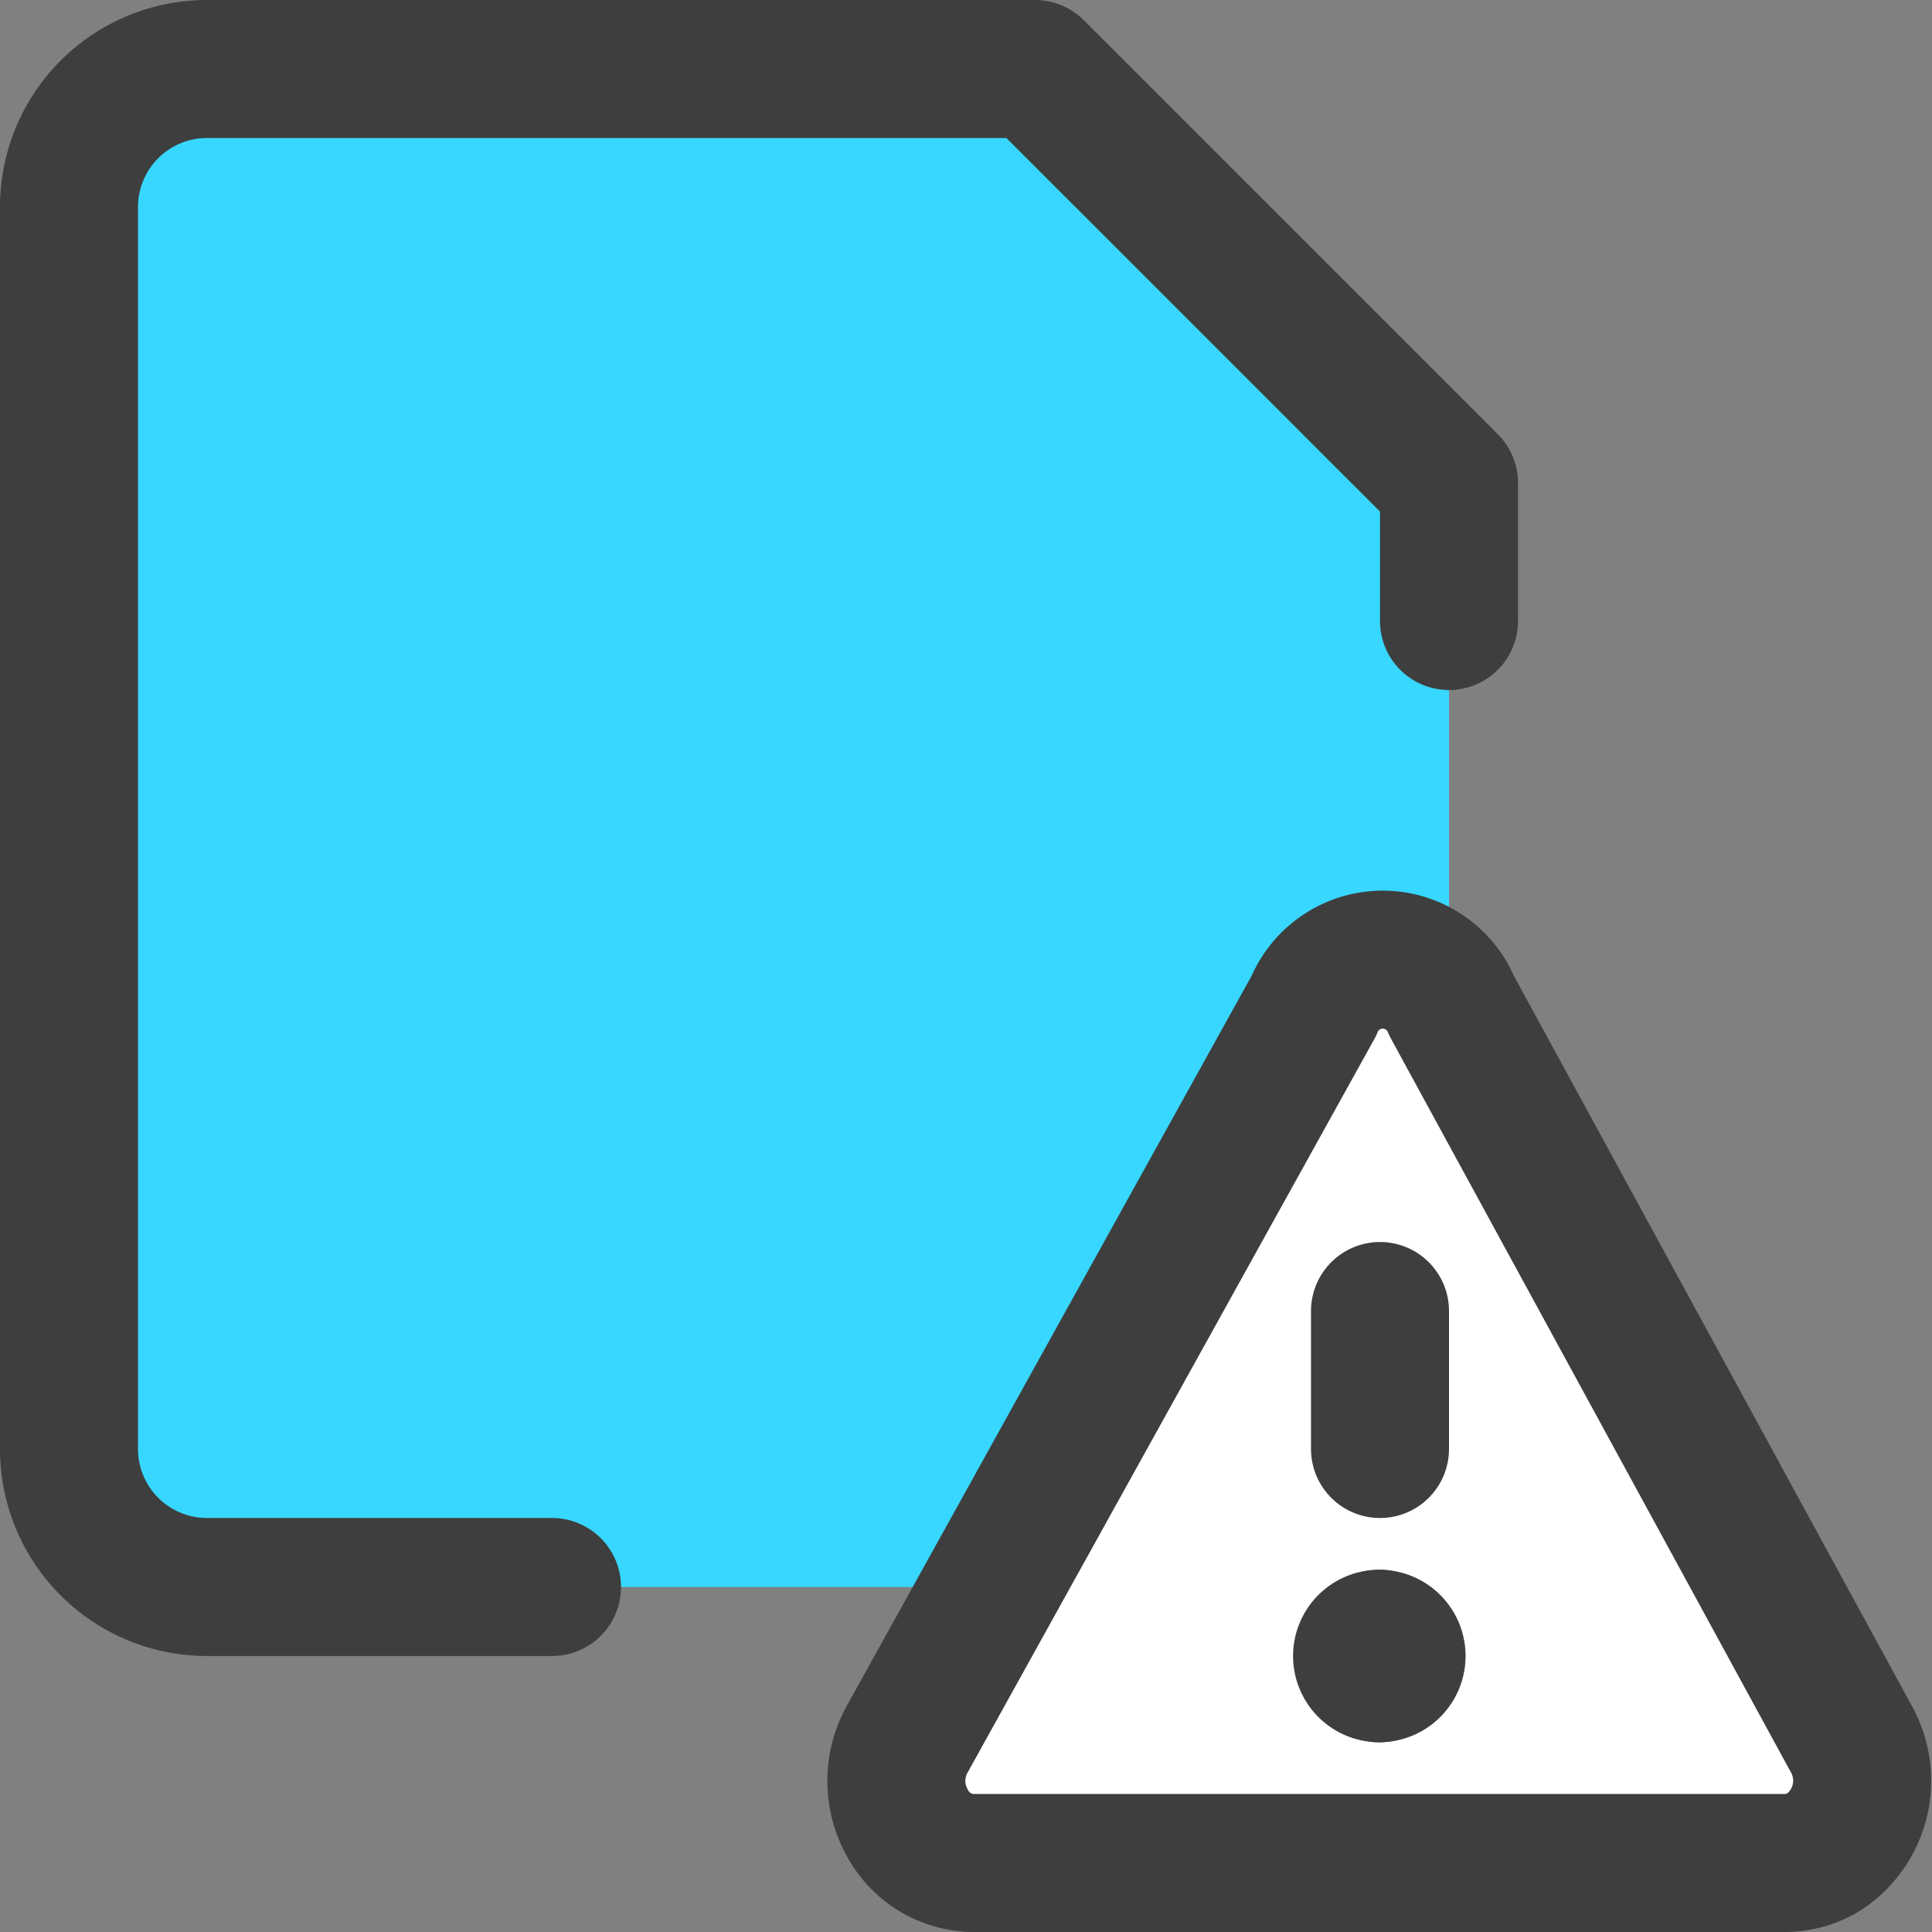 <svg xmlns="http://www.w3.org/2000/svg" fill="none" viewBox="0 0 14 14"><rect x="0" y="0" width="14" height="14" fill="#808080" stroke="none"/><g id="threat-document--bug-document-file-threat-danger"><path id="Subtract" fill="#37d7ff" fill-rule="evenodd" d="M10.5 7.247a.54.54 0 0 0-.98.043L7.186 11.5H1.5a1 1 0 0 1-1-1v-9a1 1 0 0 1 1-1h6l3 3v3.747Z" clip-rule="evenodd"></path><path id="Vector" stroke="#3e3e3e" stroke-linecap="round" stroke-linejoin="round" d="M4 11.5H1.5a1 1 0 0 1-1-1v-9a1 1 0 0 1 1-1h6l3 3v1"></path><path id="Vector_2" fill="#ffffff" d="M13.42 12.61a.619.619 0 0 1-.203.81.55.55 0 0 1-.287.08H7.06a.55.55 0 0 1-.49-.3.62.62 0 0 1 0-.59l2.95-5.32a.54.54 0 0 1 1 0l2.9 5.32Z"></path><path id="Vector_3" stroke="#3e3e3e" stroke-linecap="round" stroke-linejoin="round" d="M13.42 12.61a.62.62 0 0 1-.203.81.55.55 0 0 1-.287.08H7.06a.55.55 0 0 1-.49-.3.62.62 0 0 1 0-.59l2.95-5.32a.54.54 0 0 1 1 0l2.9 5.32Z"></path><path id="Vector_4" stroke="#3e3e3e" stroke-linecap="round" stroke-linejoin="round" d="M10 10.5v-1"></path><g id="Group 4488"><path id="Ellipse 81" stroke="#3e3e3e" stroke-linecap="round" stroke-linejoin="round" d="M9.995 12.125a.125.125 0 0 1 0-.25"></path><path id="Ellipse 82" stroke="#3e3e3e" stroke-linecap="round" stroke-linejoin="round" d="M9.995 12.125a.125.125 0 1 0 0-.25"></path></g></g></svg>